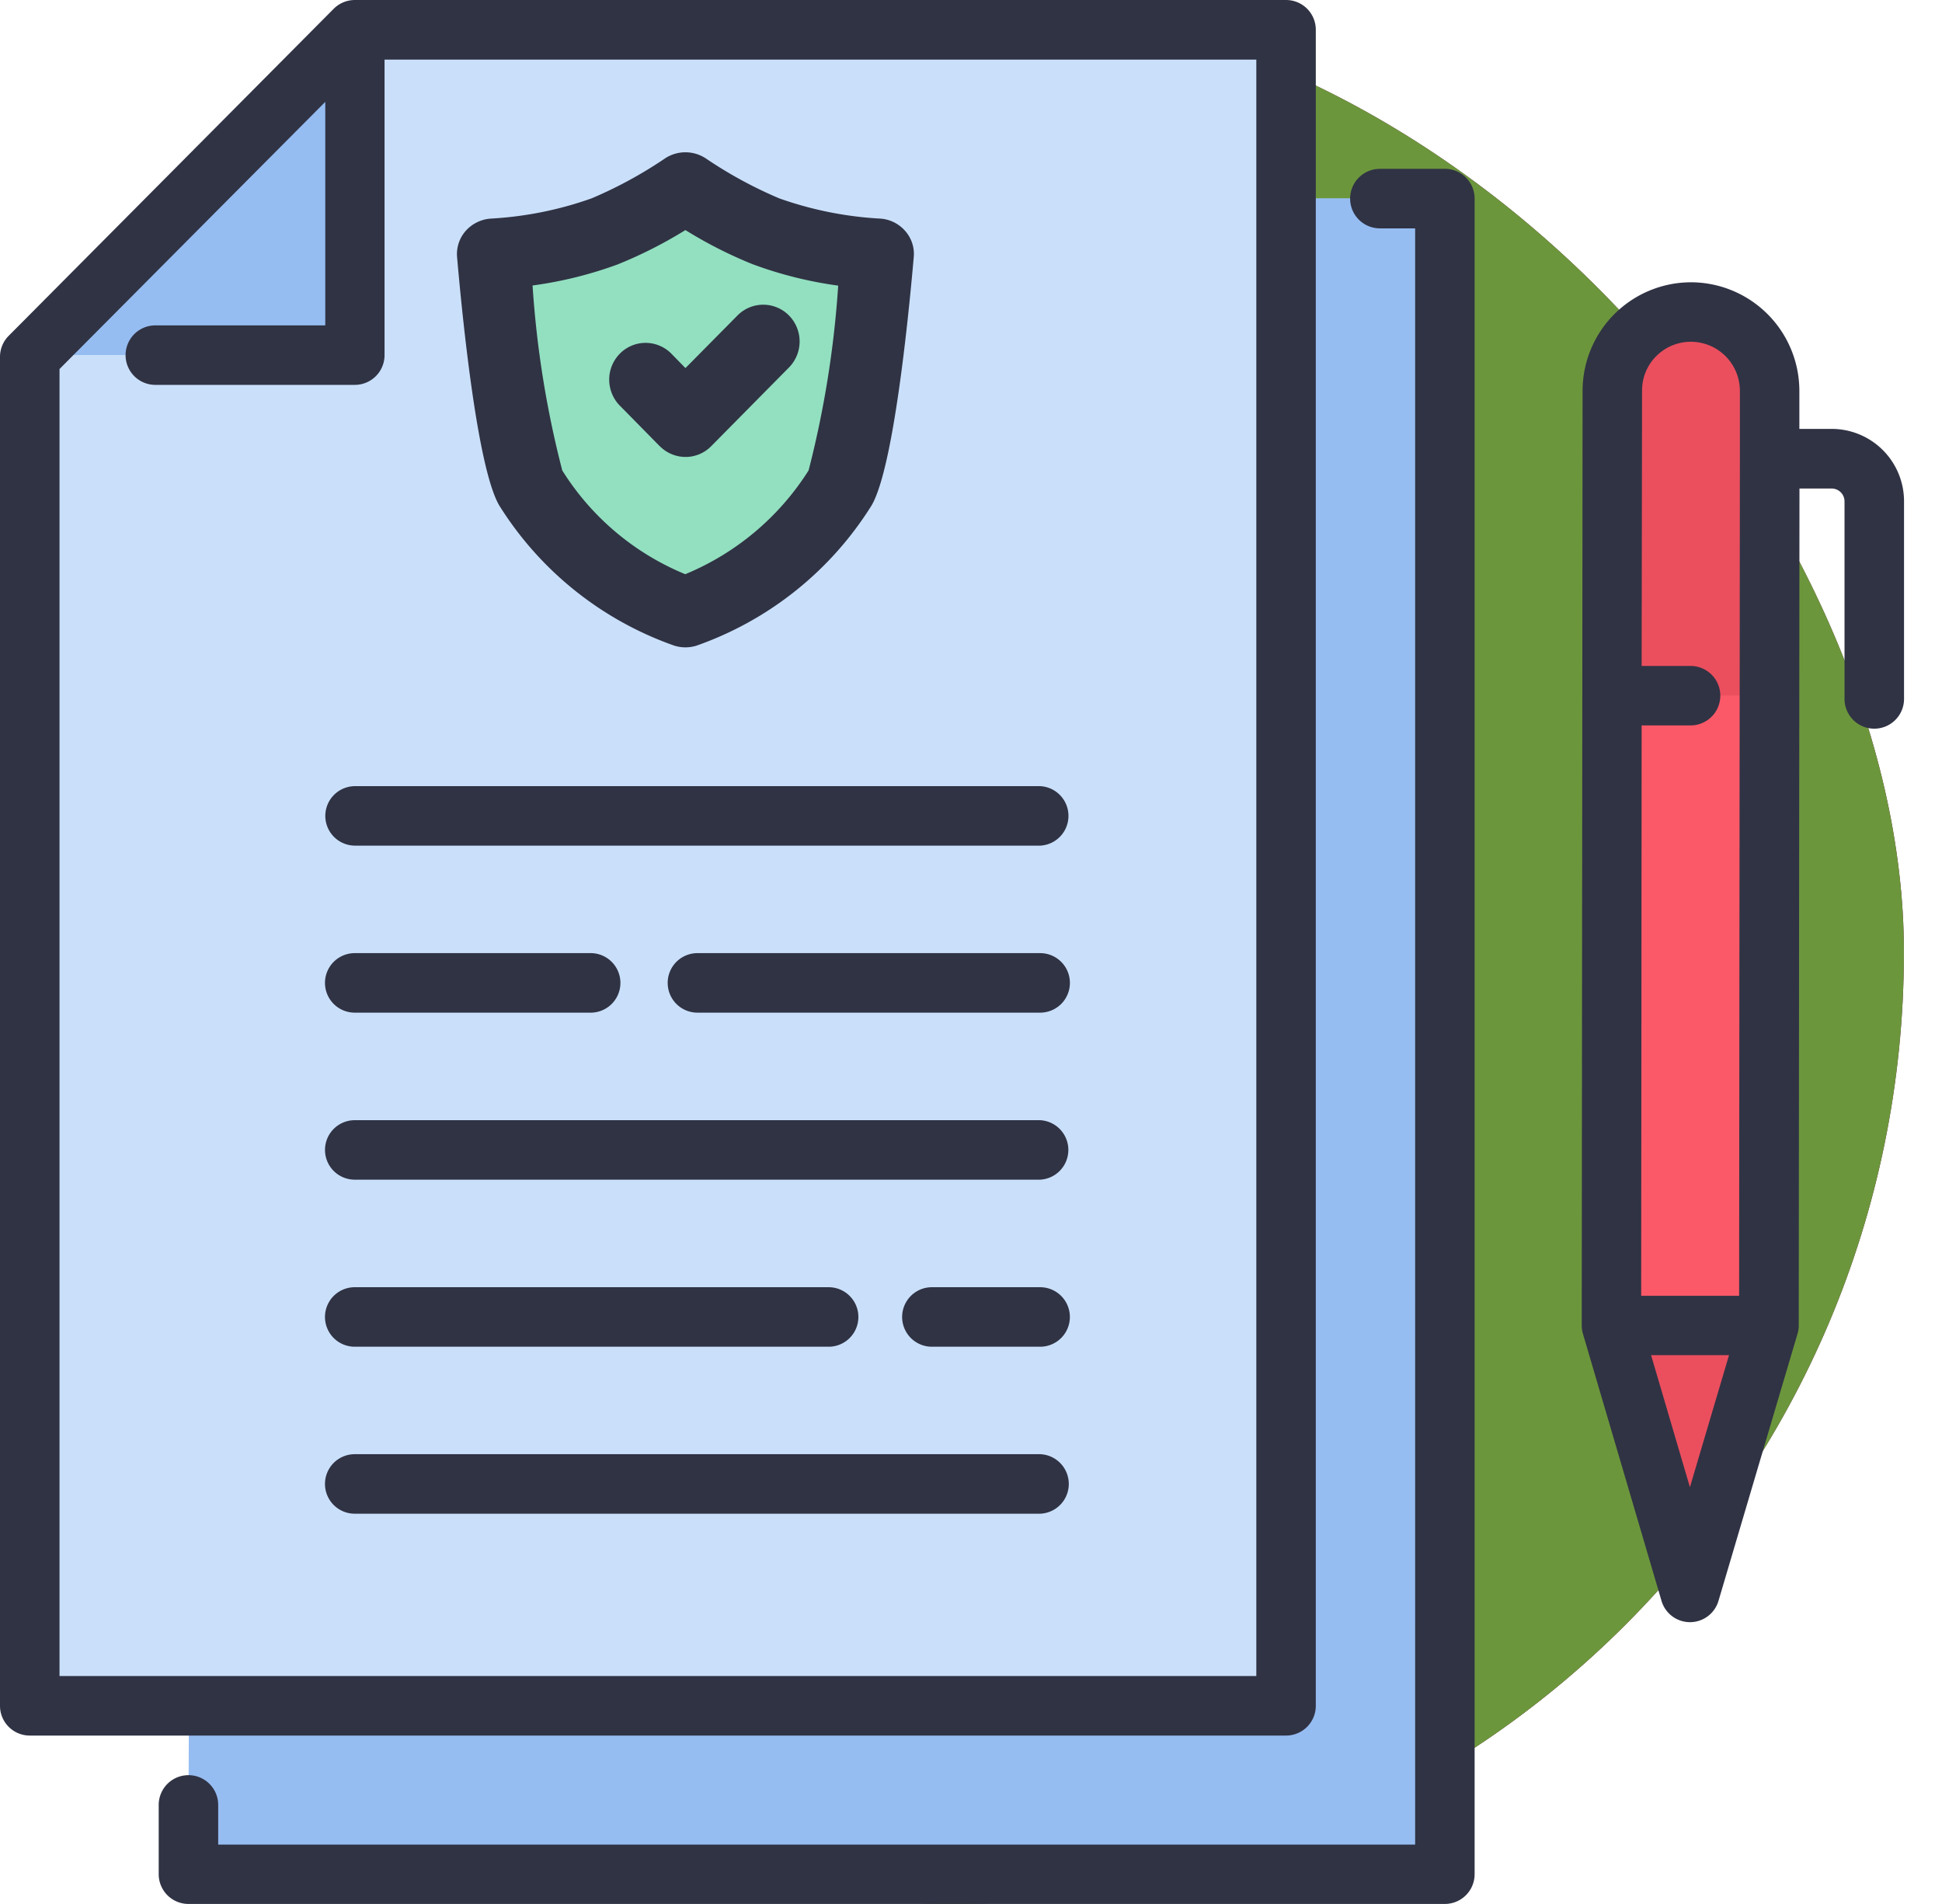 <svg width="51" height="50" fill="none" xmlns="http://www.w3.org/2000/svg"><rect x="50" y="50" width="50" height="50" rx="25" transform="rotate(-180 50 50)" fill="url(#paint0_radial)"/><rect x="50" y="50" width="50" height="50" rx="25" transform="rotate(-180 50 50)" fill="#6C963C"/><path d="M37.95 5.212v44.01h-33l.01-4.61h28.626v-39.4h4.363z" fill="#96BDF2"/><path d="M33.77.784v44.01H.782V9.369L9.323.784H33.77z" fill="#CAE0FA"/><path d="M9.318.786v8.537H.78L9.318.786zM20.05 6.8a9.904 9.904 0 0 1-1.735-.963c-.544.378-1.125.7-1.734.962a8.304 8.304 0 0 1-2.405.5s.373 4.41.808 5.17a6.554 6.554 0 0 0 3.333 2.74 6.554 6.554 0 0 0 3.334-2.74c.435-.76.808-5.17.808-5.17a8.3 8.3 0 0 1-2.41-.499z" fill="#96BDF2"/><path d="M46.462 10.264a2.068 2.068 0 1 0-4.135 0l-.01 24.54 2.057 7.012 2.083-7.008.01-21.979-.005-2.565z" fill="#EB4F5E"/><path d="M42.316 18.264h4.137v16.54h-4.137v-16.54z" fill="#FB5968"/><path d="M37.95 5.212v44.01h-33l.01-4.61h28.626v-39.4h4.363z" fill="#96BDF2"/><path d="M33.77.784v44.01H.782V9.369L9.323.784H33.77z" fill="#CAE0FA"/><path d="M9.318.786v8.537H.78L9.318.786z" fill="#96BDF2"/><path d="M20.091 6.131a12.058 12.058 0 0 1-2.094-1.13c-.657.443-1.358.821-2.093 1.129-.933.334-1.912.532-2.904.587 0 0 .45 5.175.976 6.068A7.867 7.867 0 0 0 18 16a7.867 7.867 0 0 0 4.024-3.215c.526-.893.976-6.068.976-6.068a10.267 10.267 0 0 1-2.909-.586z" fill="#92E0C0"/><path d="M46.462 10.264a2.068 2.068 0 1 0-4.135 0l-.01 24.54 2.057 7.012 2.083-7.008.01-21.979-.005-2.565z" fill="#EB4F5E"/><path d="M42.316 18.264h4.137v16.54h-4.137v-16.54z" fill="#FB5968"/><path d="M34.555 44.795V.78A.781.781 0 0 0 33.774 0H9.318a.785.785 0 0 0-.554.23L.227 8.82a.781.781 0 0 0-.227.55v35.426a.781.781 0 0 0 .781.781h32.993a.781.781 0 0 0 .781-.781zm-1.562-.782H1.563V9.691l6.979-7.016v5.87H4.079a.781.781 0 1 0 0 1.562h5.239a.781.781 0 0 0 .781-.781v-7.76h22.894v42.448z" fill="#303344"/><path d="M8.543 21.426a.782.782 0 0 0 .781.781h17.993a.782.782 0 0 0 0-1.562H9.319a.782.782 0 0 0-.776.781zm18.772 3.604h-8.999a.781.781 0 1 0 0 1.563h9a.781.781 0 1 0 0-1.563zM9.316 26.593h6.223a.782.782 0 0 0 0-1.563H9.316a.781.781 0 1 0 0 1.563zm17.998 2.824H9.316a.781.781 0 0 0 0 1.562h17.998a.782.782 0 0 0 0-1.562zm.001 4.386h-2.842a.781.781 0 1 0 0 1.563h2.842a.781.781 0 1 0 0-1.563zM9.316 35.366h12.445a.781.781 0 1 0 0-1.563H9.316a.781.781 0 1 0 0 1.563zm17.998 2.822H9.316a.781.781 0 1 0 0 1.563h17.998a.782.782 0 0 0 0-1.563z" fill="#303344"/><path d="M37.945 4.434h-1.707a.781.781 0 1 0 0 1.563h.926V48.44H5.73v-1.042a.781.781 0 1 0-1.562 0v1.82a.781.781 0 0 0 .781.781h32.996a.782.782 0 0 0 .781-.781V5.21a.781.781 0 0 0-.781-.777zm10.153 6.829h-.844v-.998a2.853 2.853 0 0 0-2.846-2.852 2.852 2.852 0 0 0-2.847 2.848l-.022 24.543c0 .075.01.15.031.221l2.063 7.012a.78.78 0 0 0 1.498 0l2.074-7.008a.752.752 0 0 0 .033-.22l.019-21.98h.846a.338.338 0 0 1 .337.339v5.186a.781.781 0 1 0 1.563 0v-5.19a1.901 1.901 0 0 0-1.905-1.901zm-4.602-1.91a1.28 1.28 0 0 1 .91-.378 1.289 1.289 0 0 1 1.286 1.289v1.785l-.02 21.98H43.1l.012-14.979h1.285a.781.781 0 1 0 0-1.562h-1.285l.011-7.226a1.273 1.273 0 0 1 .373-.91zm.884 29.702l-1.02-3.468h2.047l-1.027 3.468zm-31.268-25.78a8.894 8.894 0 0 0 4.596 3.68c.19.06.394.06.584 0a8.895 8.895 0 0 0 4.596-3.68c.574-.976.966-4.891 1.109-6.529a.909.909 0 0 0-.236-.693.952.952 0 0 0-.676-.314 9.466 9.466 0 0 1-2.621-.53 11.261 11.261 0 0 1-1.915-1.04.972.972 0 0 0-1.098 0c-.602.407-1.243.756-1.915 1.04-.842.3-1.725.478-2.62.53a.973.973 0 0 0-.677.314.925.925 0 0 0-.236.693c.143 1.638.535 5.553 1.109 6.529zm3.13-6.34c.611-.247 1.2-.547 1.758-.893.56.348 1.15.648 1.764.896.725.27 1.48.458 2.248.563a26.346 26.346 0 0 1-.777 4.853 6.99 6.99 0 0 1-3.239 2.725 6.902 6.902 0 0 1-3.23-2.725 26.14 26.14 0 0 1-.78-4.857 10.541 10.541 0 0 0 2.256-.561z" fill="#303344"/><path d="M17.327 11.716a.952.952 0 0 0 .675.284.943.943 0 0 0 .676-.284L20.73 9.64a.974.974 0 0 0-.01-1.355.95.95 0 0 0-1.34-.013l-1.379 1.394-.347-.355a.956.956 0 0 0-.683-.307.946.946 0 0 0-.692.283.968.968 0 0 0-.28.7.978.978 0 0 0 .304.691l1.023 1.04z" fill="#303344"/><defs><radialGradient id="paint0_radial" cx="0" cy="0" r="1" gradientUnits="userSpaceOnUse" gradientTransform="rotate(135 39.645 45.71) scale(70.711)"><stop stop-color="#9D2777"/><stop offset=".615" stop-color="#731A56"/></radialGradient></defs></svg>
